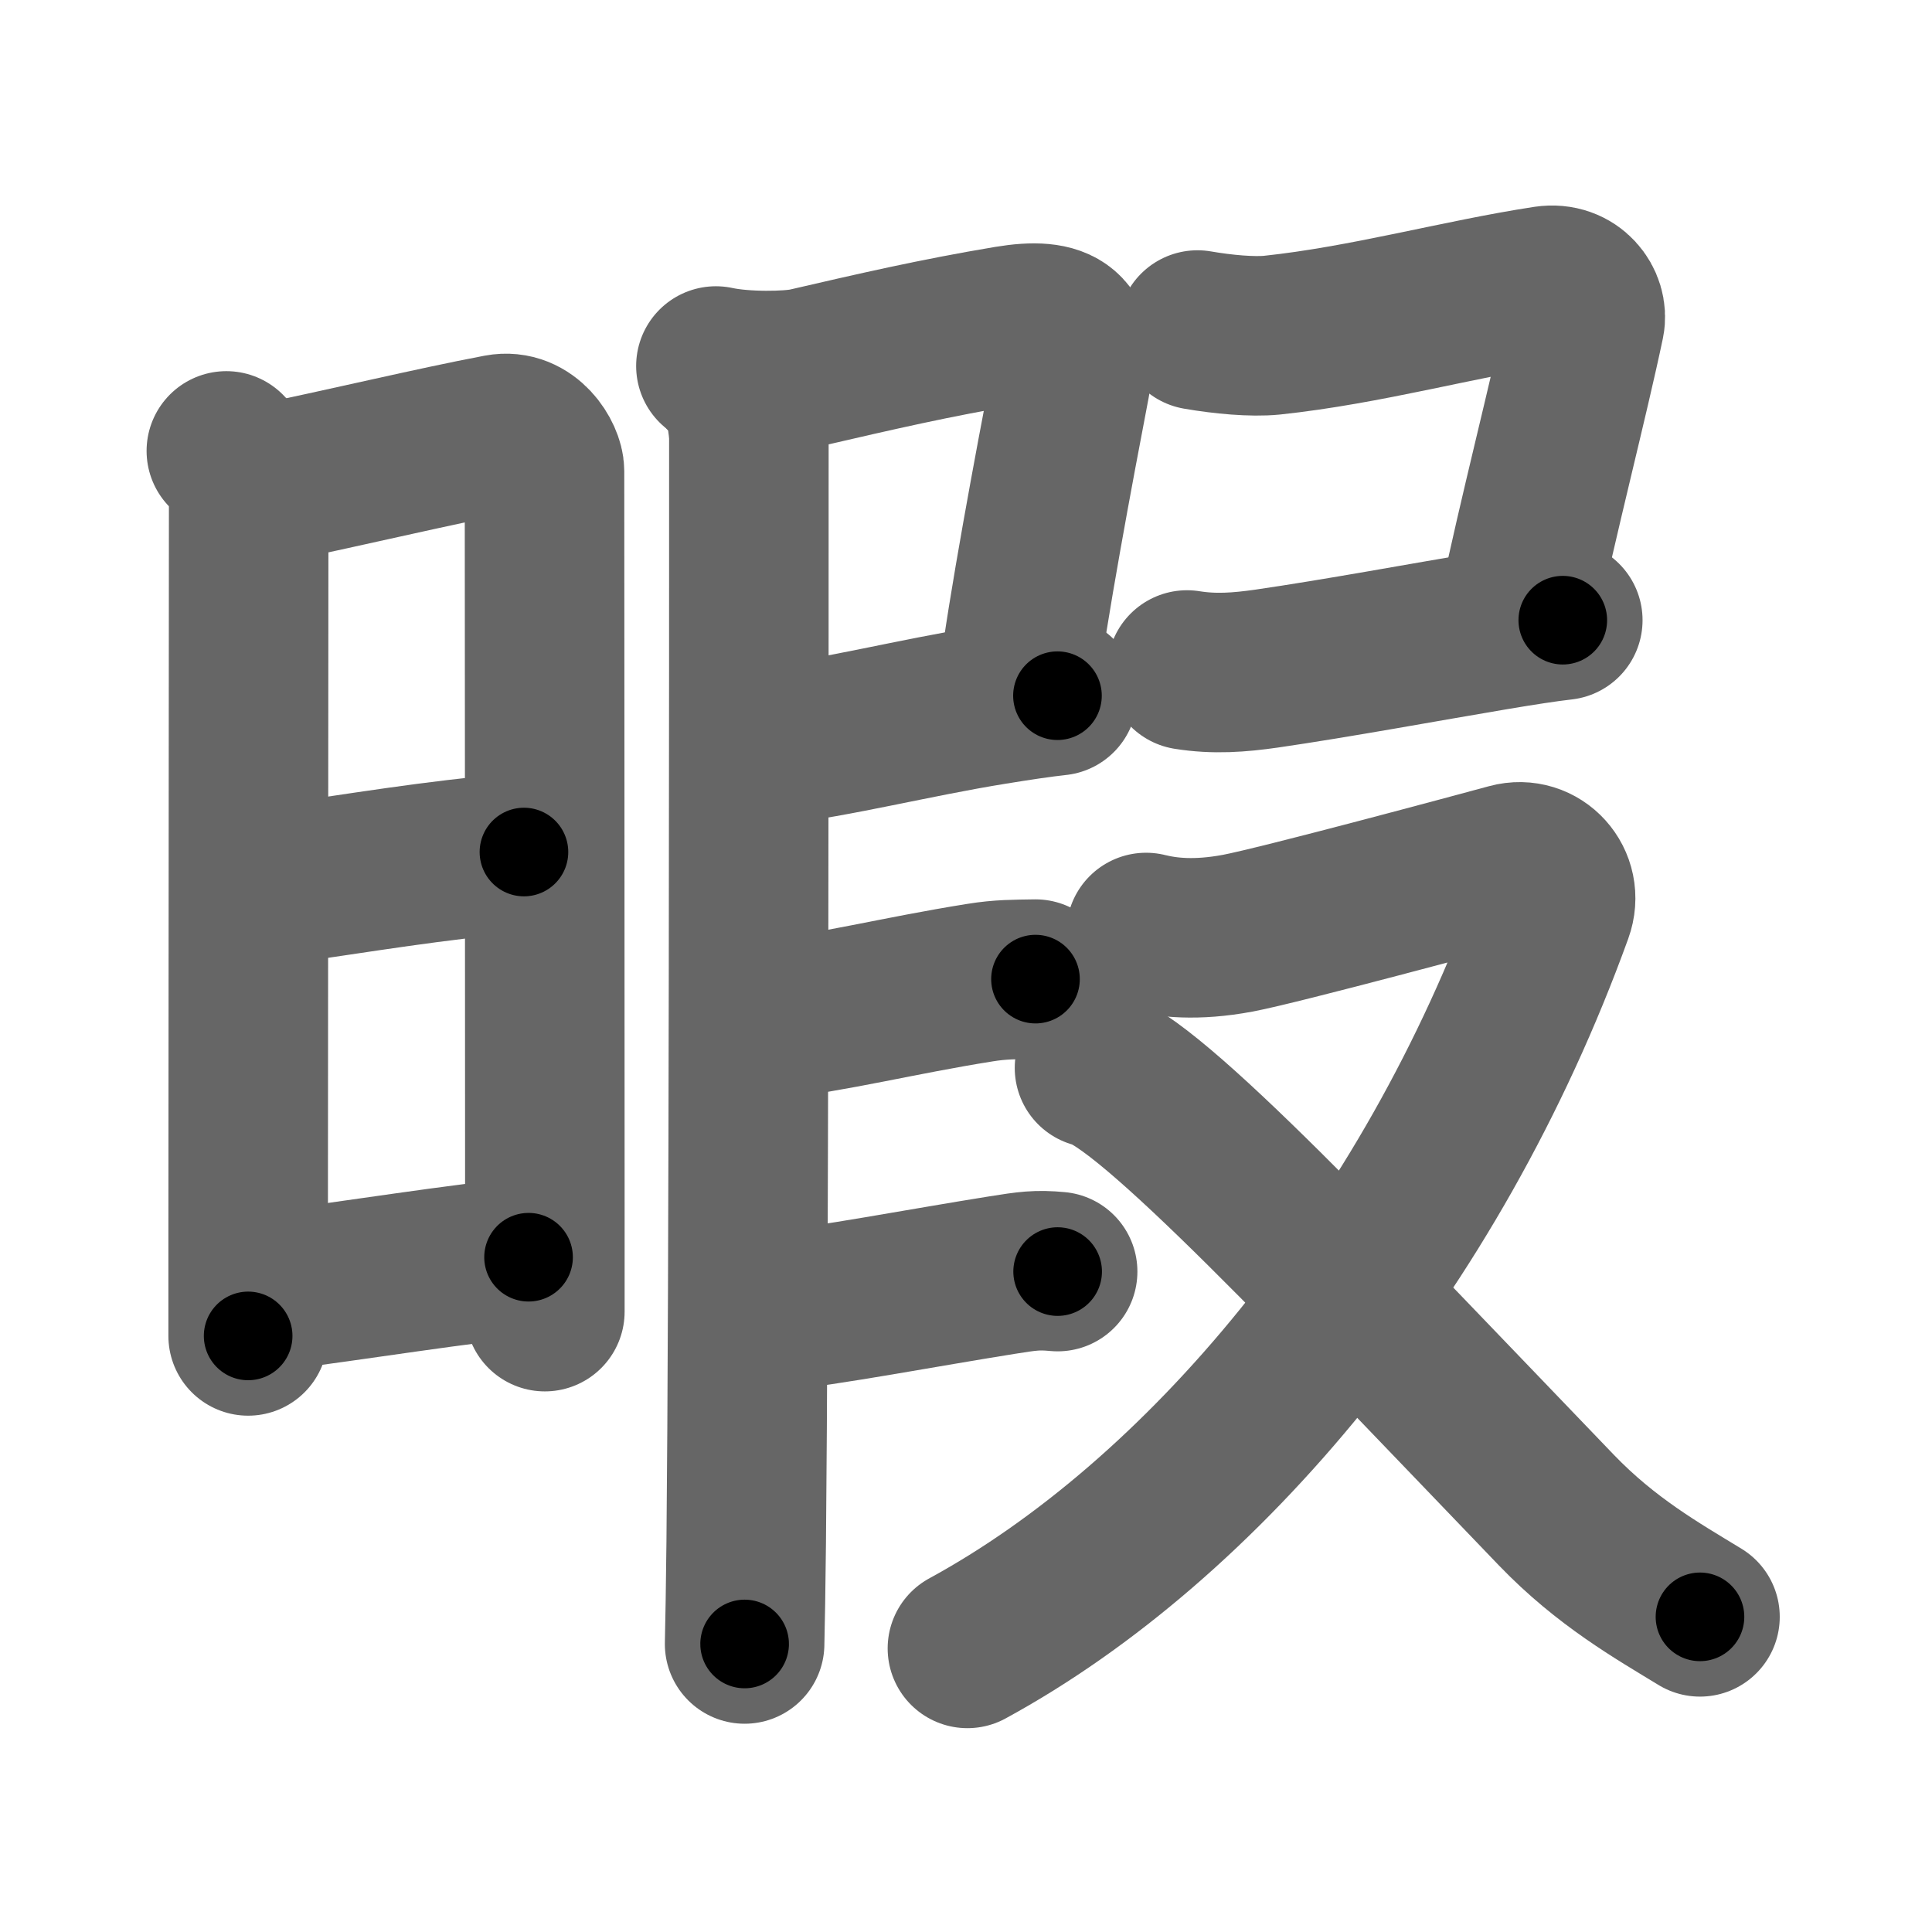 <svg xmlns="http://www.w3.org/2000/svg" width="109" height="109" viewBox="0 0 109 109" id="6687"><g fill="none" stroke="#666" stroke-width="9" stroke-linecap="round" stroke-linejoin="round"><g><g><path d="M12.77,25.44c0.83,0.83,1.26,1.81,1.26,3.22c0,4.25-0.02,27.3-0.03,41.46c0,1.94,0,3.71,0,5.25" /><path d="M14.66,27.38c4.94-1.01,9.75-2.18,13.51-2.89c1.6-0.3,2.55,1.36,2.55,2.09c0,2.87,0.02,27.52,0.02,42.04c0,2.02,0,3.84,0,5.38" /><path d="M15.06,50c6.06-0.88,8.84-1.38,14.5-1.93" /><path d="M15.17,72.86c4.83-0.61,10.96-1.61,14.65-1.93" /></g><g p4:phon="叚" xmlns:p4="http://kanjivg.tagaini.net"><path d="M40.39,20.65c1.61,0.35,4.16,0.3,5.11,0.09c3.85-0.89,7.25-1.68,11.38-2.37c2.96-0.49,4.08,0.25,3.5,3.25c-0.9,4.69-2.43,12.85-2.95,17.09" /><path d="M43.47,42.05c3.69-0.42,8.05-1.55,12.57-2.28c1.36-0.22,2.6-0.41,3.62-0.52" /><path d="M41.14,21.4c0.79,0.79,1,1.81,1.11,3.14c0,13.62,0,47.42-0.15,62.46c-0.03,2.59-0.06,4.58-0.09,5.75" /><path d="M43.22,57.55c3.82-0.43,7.48-1.38,12.06-2.11c1.17-0.19,1.97-0.18,3.14-0.2" /><path d="M43.22,74.05c3.82-0.43,8.73-1.38,13.31-2.11c1.45-0.23,1.97-0.31,3.14-0.2" /><path d="M67.56,18.62c1.44,0.25,3.1,0.4,4.2,0.29c5.29-0.56,10.56-2.04,15.47-2.79c1.49-0.22,2.39,1.04,2.18,2.06c-0.89,4.25-2.66,11.07-3.74,16.28" /><path d="M66.97,37.8c1.55,0.25,2.96,0.14,4.5-0.08c3.93-0.57,9.02-1.51,12.83-2.15c1.55-0.26,2.9-0.47,3.87-0.58" /><g><path d="M64.66,52.61c1.17,0.29,2.82,0.48,5.17,0.04s13.73-3.51,15.35-3.95s3.04,1.11,2.45,2.73C80.73,70.52,67.79,85.81,54.58,93" /><path d="M61.75,60.25c3.03,0.64,13.92,12.33,26.06,24.95c2.81,2.92,5.69,4.55,8.1,6.02" /></g></g></g></g><g fill="none" stroke="#000" stroke-width="5" stroke-linecap="round" stroke-linejoin="round"><g><g><path d="M12.77,25.44c0.83,0.83,1.26,1.81,1.26,3.22c0,4.25-0.02,27.3-0.03,41.46c0,1.94,0,3.71,0,5.25" stroke-dasharray="50.27" stroke-dashoffset="50.27"><animate attributeName="stroke-dashoffset" values="50.27;50.27;0" dur="0.503s" fill="freeze" begin="0s;6687.click" /></path><path d="M14.66,27.38c4.94-1.01,9.75-2.18,13.51-2.89c1.6-0.3,2.55,1.36,2.55,2.09c0,2.87,0.02,27.52,0.02,42.04c0,2.02,0,3.84,0,5.38" stroke-dasharray="64.93" stroke-dashoffset="64.93"><animate attributeName="stroke-dashoffset" values="64.93" fill="freeze" begin="6687.click" /><animate attributeName="stroke-dashoffset" values="64.93;64.93;0" keyTimes="0;0.508;1" dur="0.991s" fill="freeze" begin="0s;6687.click" /></path><path d="M15.06,50c6.06-0.88,8.84-1.38,14.5-1.93" stroke-dasharray="14.631" stroke-dashoffset="14.631"><animate attributeName="stroke-dashoffset" values="14.631" fill="freeze" begin="6687.click" /><animate attributeName="stroke-dashoffset" values="14.631;14.631;0" keyTimes="0;0.872;1" dur="1.137s" fill="freeze" begin="0s;6687.click" /></path><path d="M15.17,72.86c4.83-0.61,10.96-1.61,14.65-1.93" stroke-dasharray="14.779" stroke-dashoffset="14.779"><animate attributeName="stroke-dashoffset" values="14.779" fill="freeze" begin="6687.click" /><animate attributeName="stroke-dashoffset" values="14.779;14.779;0" keyTimes="0;0.885;1" dur="1.285s" fill="freeze" begin="0s;6687.click" /></path></g><g p4:phon="叚" xmlns:p4="http://kanjivg.tagaini.net"><path d="M40.39,20.65c1.61,0.35,4.16,0.3,5.11,0.09c3.85-0.89,7.25-1.68,11.38-2.37c2.96-0.49,4.08,0.25,3.5,3.25c-0.9,4.69-2.43,12.85-2.95,17.09" stroke-dasharray="40.39" stroke-dashoffset="40.39"><animate attributeName="stroke-dashoffset" values="40.39" fill="freeze" begin="6687.click" /><animate attributeName="stroke-dashoffset" values="40.39;40.39;0" keyTimes="0;0.761;1" dur="1.689s" fill="freeze" begin="0s;6687.click" /></path><path d="M43.47,42.05c3.69-0.42,8.05-1.55,12.57-2.28c1.36-0.22,2.6-0.41,3.62-0.52" stroke-dasharray="16.437" stroke-dashoffset="16.437"><animate attributeName="stroke-dashoffset" values="16.437" fill="freeze" begin="6687.click" /><animate attributeName="stroke-dashoffset" values="16.437;16.437;0" keyTimes="0;0.911;1" dur="1.853s" fill="freeze" begin="0s;6687.click" /></path><path d="M41.14,21.4c0.79,0.79,1,1.81,1.11,3.14c0,13.62,0,47.42-0.15,62.46c-0.03,2.59-0.06,4.58-0.09,5.75" stroke-dasharray="71.619" stroke-dashoffset="71.619"><animate attributeName="stroke-dashoffset" values="71.619" fill="freeze" begin="6687.click" /><animate attributeName="stroke-dashoffset" values="71.619;71.619;0" keyTimes="0;0.775;1" dur="2.391s" fill="freeze" begin="0s;6687.click" /></path><path d="M43.22,57.55c3.82-0.43,7.48-1.38,12.06-2.11c1.17-0.19,1.97-0.18,3.14-0.2" stroke-dasharray="15.397" stroke-dashoffset="15.397"><animate attributeName="stroke-dashoffset" values="15.397" fill="freeze" begin="6687.click" /><animate attributeName="stroke-dashoffset" values="15.397;15.397;0" keyTimes="0;0.939;1" dur="2.545s" fill="freeze" begin="0s;6687.click" /></path><path d="M43.22,74.05c3.82-0.43,8.73-1.38,13.31-2.11c1.45-0.23,1.97-0.31,3.14-0.2" stroke-dasharray="16.637" stroke-dashoffset="16.637"><animate attributeName="stroke-dashoffset" values="16.637" fill="freeze" begin="6687.click" /><animate attributeName="stroke-dashoffset" values="16.637;16.637;0" keyTimes="0;0.939;1" dur="2.711s" fill="freeze" begin="0s;6687.click" /></path><path d="M67.56,18.62c1.44,0.25,3.1,0.4,4.2,0.29c5.29-0.56,10.56-2.04,15.47-2.79c1.49-0.22,2.39,1.04,2.18,2.06c-0.89,4.25-2.66,11.07-3.74,16.28" stroke-dasharray="40.166" stroke-dashoffset="40.166"><animate attributeName="stroke-dashoffset" values="40.166" fill="freeze" begin="6687.click" /><animate attributeName="stroke-dashoffset" values="40.166;40.166;0" keyTimes="0;0.871;1" dur="3.113s" fill="freeze" begin="0s;6687.click" /></path><path d="M66.97,37.8c1.55,0.25,2.96,0.14,4.5-0.08c3.93-0.57,9.02-1.51,12.83-2.15c1.55-0.26,2.9-0.47,3.87-0.58" stroke-dasharray="21.443" stroke-dashoffset="21.443"><animate attributeName="stroke-dashoffset" values="21.443" fill="freeze" begin="6687.click" /><animate attributeName="stroke-dashoffset" values="21.443;21.443;0" keyTimes="0;0.936;1" dur="3.327s" fill="freeze" begin="0s;6687.click" /></path><g><path d="M64.66,52.61c1.17,0.29,2.82,0.48,5.17,0.04s13.73-3.51,15.35-3.95s3.04,1.11,2.45,2.73C80.73,70.52,67.79,85.81,54.58,93" stroke-dasharray="79.804" stroke-dashoffset="79.804"><animate attributeName="stroke-dashoffset" values="79.804" fill="freeze" begin="6687.click" /><animate attributeName="stroke-dashoffset" values="79.804;79.804;0" keyTimes="0;0.847;1" dur="3.927s" fill="freeze" begin="0s;6687.click" /></path><path d="M61.75,60.25c3.03,0.64,13.92,12.33,26.06,24.95c2.81,2.92,5.69,4.55,8.1,6.02" stroke-dasharray="46.327" stroke-dashoffset="46.327"><animate attributeName="stroke-dashoffset" values="46.327" fill="freeze" begin="6687.click" /><animate attributeName="stroke-dashoffset" values="46.327;46.327;0" keyTimes="0;0.895;1" dur="4.39s" fill="freeze" begin="0s;6687.click" /></path></g></g></g></g></svg>